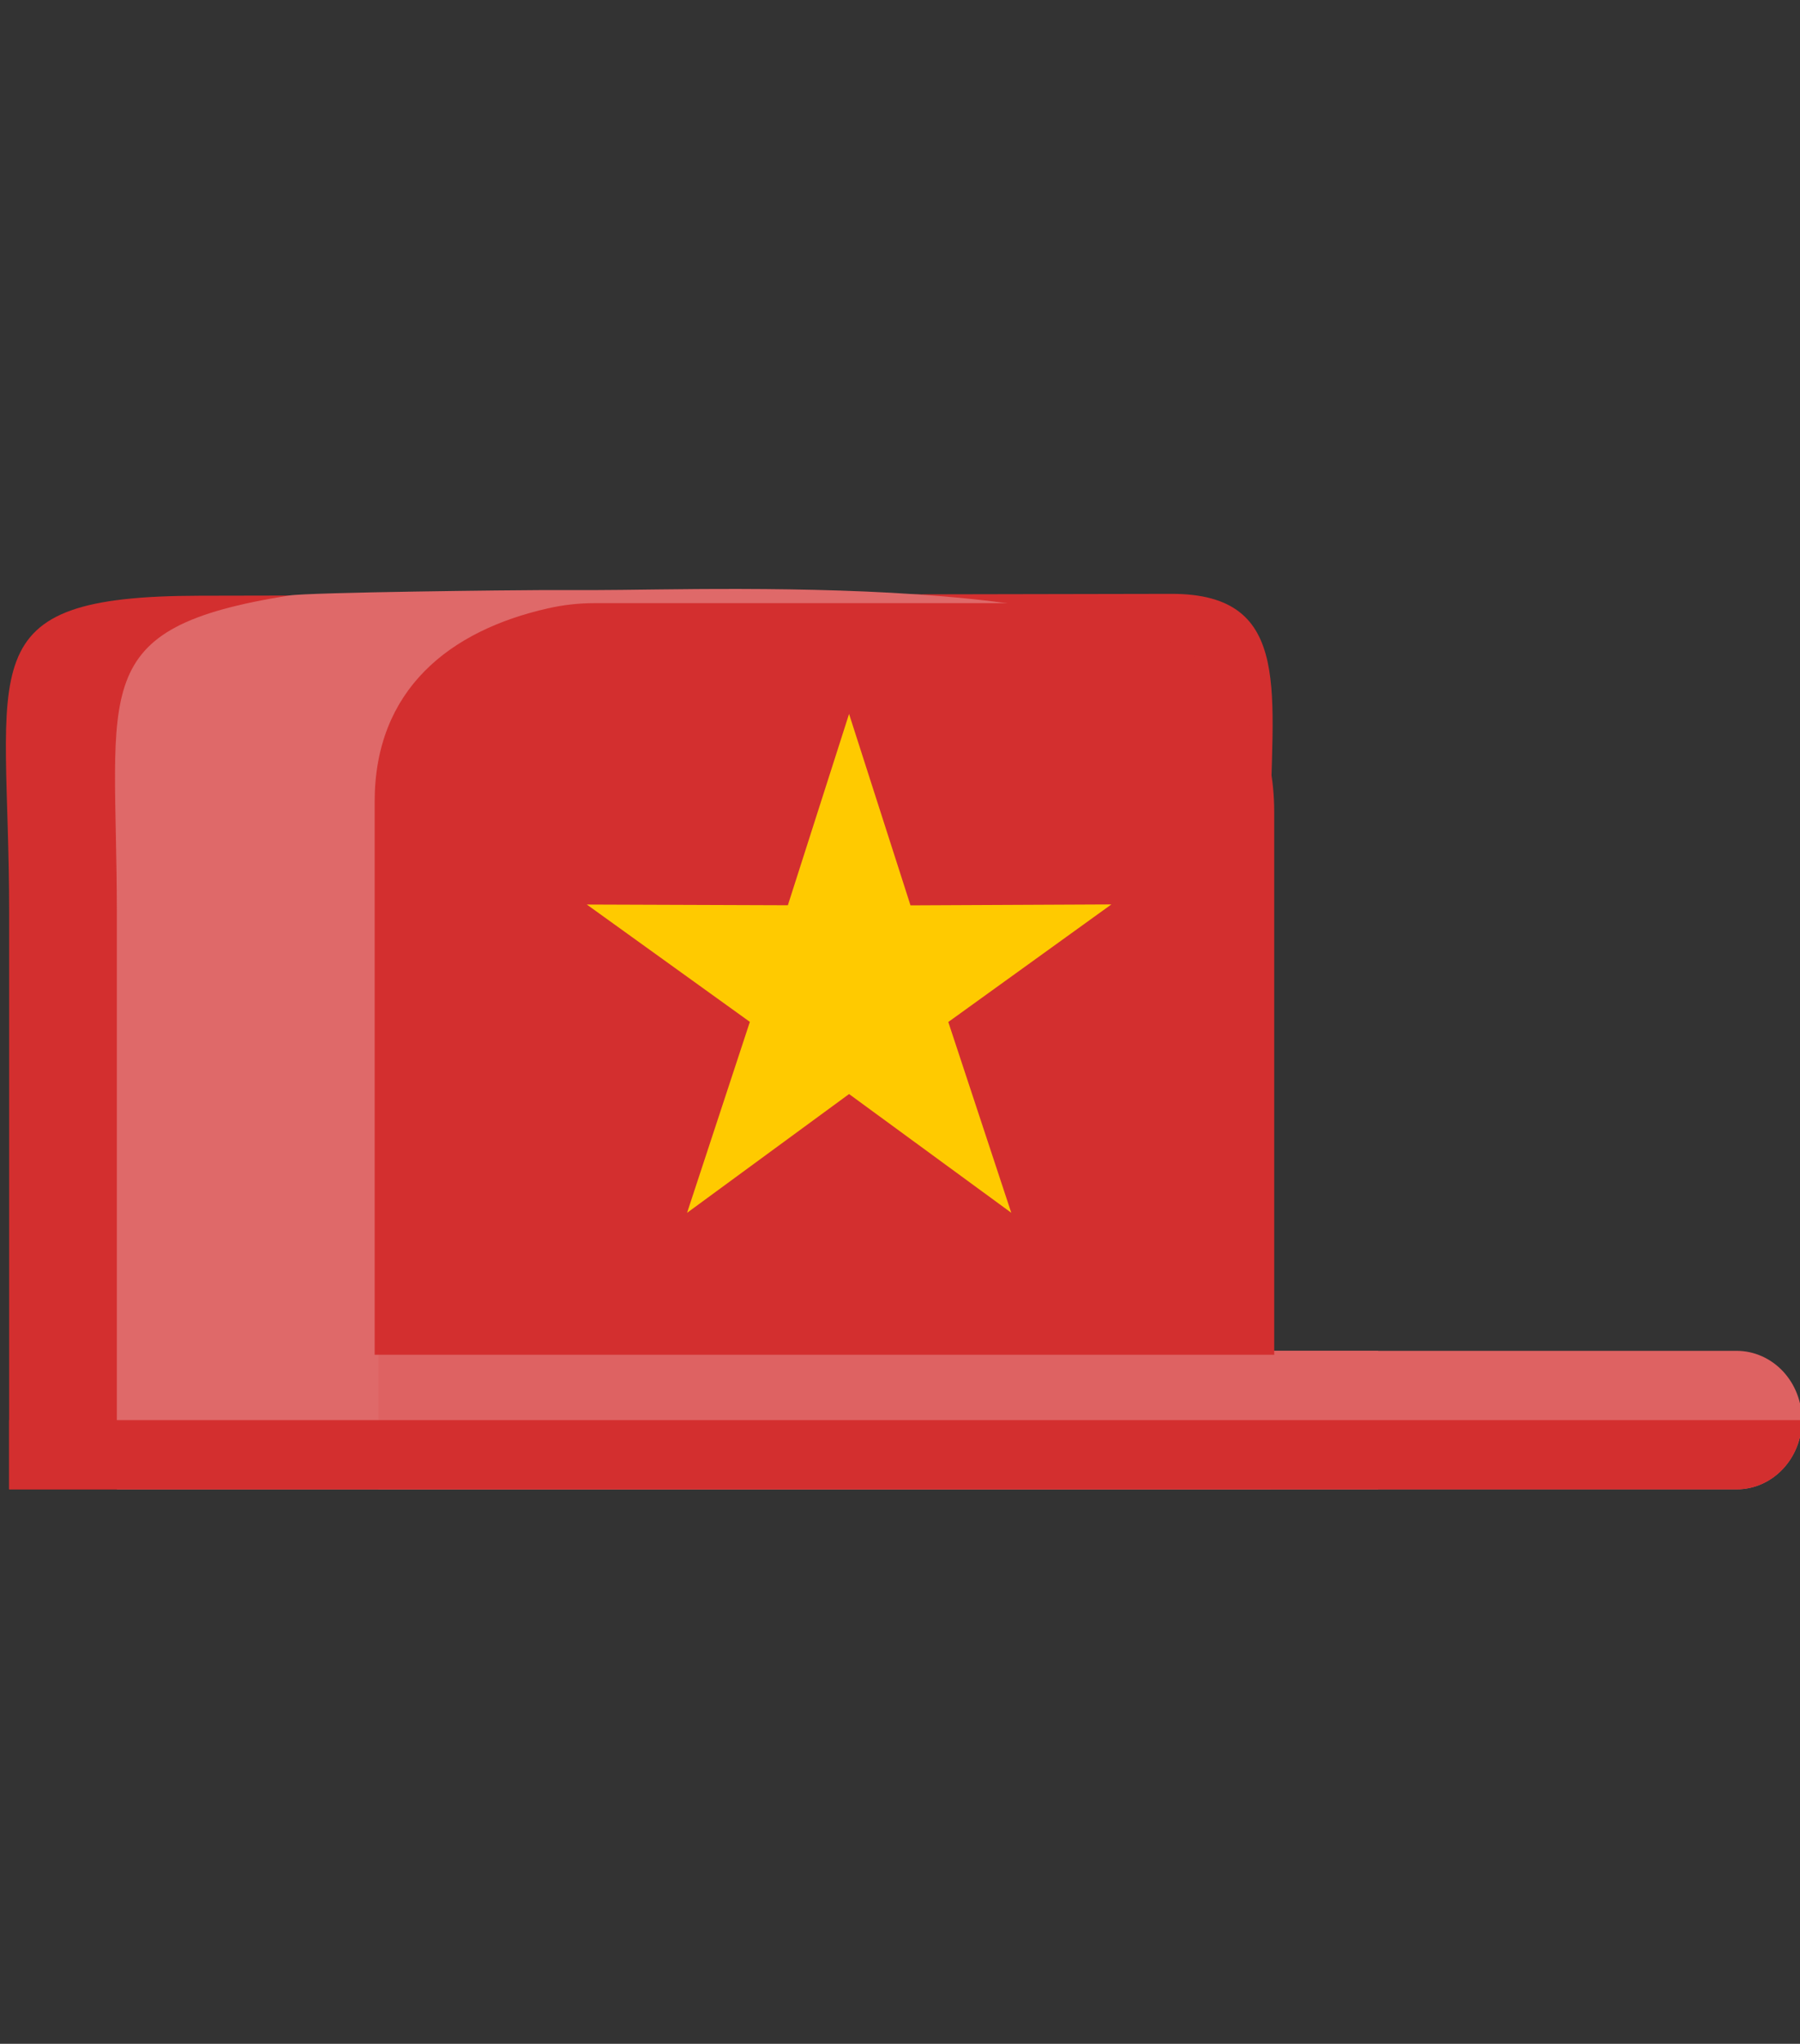 <?xml version="1.0" encoding="UTF-8" standalone="no"?>
<svg
   version="1.1"
   viewBox="0 0 449.148 510.001"
   style="enable-background:new 0 0 449.148 510.001;"
   xml:space="preserve"
   id="svg332"
   sodipodi:docname="favicon.svg"
   inkscape:version="1.4 (e7c3feb, 2024-10-09)"
   xmlns:inkscape="http://www.inkscape.org/namespaces/inkscape"
   xmlns:sodipodi="http://sodipodi.sourceforge.net/DTD/sodipodi-0.dtd"
   xmlns="http://www.w3.org/2000/svg"
   xmlns:svg="http://www.w3.org/2000/svg"><rect x="0" y="0" width="449.148" height="510.001" fill="#333333" stroke="none"/><defs
     id="defs336" /><sodipodi:namedview
     id="namedview334"
     pagecolor="#ffffff"
     bordercolor="#666666"
     borderopacity="1.0"
     inkscape:showpageshadow="2"
     inkscape:pageopacity="0.0"
     inkscape:pagecheckerboard="0"
     inkscape:deskcolor="#d1d1d1"
     showgrid="false"
     inkscape:zoom="0.79705726"
     inkscape:cx="208.26609"
     inkscape:cy="366.34758"
     inkscape:window-width="1920"
     inkscape:window-height="1043"
     inkscape:window-x="1920"
     inkscape:window-y="0"
     inkscape:window-maximized="1"
     inkscape:current-layer="g1" /><g
     id="Layer_1" /><g
     id="g1"
     transform="translate(-403.019,611.506)"><g
       id="Layer_1-5"
       transform="translate(434.097,41.402)" /><polygon
       id="polygon916"
       style="fill:#ffca00;fill-rule:evenodd;stroke-width:0.483pt"
       sodipodi:type="star"
       sodipodi:sides="5"
       sodipodi:r1="101.77328"
       sodipodi:r2="38.502586"
       sodipodi:arg1="0.92156446"
       sodipodi:arg2="1.5508169"
       transform="matrix(1.718,0.036,-0.036,1.718,-9.796,-17.735)"
       inkscape:randomized="0"
       d="m 189.546,214.569 -60.76,-42.572 -58.855,45.074 21.713,-70.942 -61.056,-42.046 74.18,-1.272 21.121,-71.06 24.133,70.156 74.109,-1.872 -59.265,44.631 z"
       sodipodi:cy="133.50133"
       sodipodi:cx="128.01648"
       inkscape:rounded="0"
       inkscape:flatsided="false"
       points="189.55 214.57 128.79 172 69.93 217.07 91.643 146.13 30.588 104.08 104.77 102.81 125.89 31.75 150.02 101.91 224.13 100.03 164.86 144.66" /><path
       id="path919"
       inkscape:connector-curvature="0"
       sodipodi:nodetypes="cccccccccccc"
       style="fill:#ffffff;fill-rule:evenodd;stroke:#000000;stroke-width:1.068;stroke-linecap:round;stroke-linejoin:round"
       d="m 116.036,273.232 h 74.112 c 5.952,6.696 19.255,9.424 31.939,-0.071 23.223,-12.719 68.146,0.071 68.146,0.071 l 8.857,-9.389 -21.576,-70.803 -7.741,-8.29 c 0,0 -16.58,-9.955 -48.112,-6.625 -31.513,3.313 -42.585,-1.116 -42.585,-1.116 0,0 -27.646,3.313 -35.389,7.192 -0.852,0.691 -8.848,8.839 -8.848,8.839 z" /><path
       id="path918"
       inkscape:connector-curvature="0"
       sodipodi:nodetypes="cccc"
       style="fill:none;stroke:#000000;stroke-width:1.068;stroke-linecap:round;stroke-linejoin:round"
       d="m 130.969,254.986 c 0,0 70.782,-8.839 91.242,18.246 -11.55,7.918 -21.718,8.556 -32.629,0.567 1.736,-2.905 25.455,-27.652 85.719,-19.362" /><path
       id="path920"
       style="fill:none;stroke:#000000;stroke-width:0.855pt"
       inkscape:connector-curvature="0"
       d="m 206.729,184.2 -0.549,77.978" /><path
       id="path921"
       style="fill:none;stroke:#000000;stroke-width:0.855pt"
       inkscape:connector-curvature="0"
       d="m 269.774,185.299 13.286,61.946" /><path
       id="path922"
       inkscape:connector-curvature="0"
       sodipodi:nodetypes="cc"
       style="fill:none;stroke:#000000;stroke-width:1.068;stroke-linecap:round;stroke-linejoin:round"
       d="m 144.418,184.324 -7.366,31.956" /><path
       id="path917"
       inkscape:connector-curvature="0"
       sodipodi:nodetypes="cccccccccccccccccccccccccccccccccccccccccccccccccccccccccccccccccccccccccccccccccccccccccccccc"
       style="fill:#000000;fill-rule:evenodd;stroke:#000000;stroke-width:1.068;stroke-linecap:round;stroke-linejoin:round"
       d="m 67.907,281.734 17.427,20.424 c 2.046,1.222 3.863,1.151 5.683,0 l 25.827,-31 10.848,-13.427 c 1.679,-1.984 2.216,-4.198 2.065,-6.2 l 20.74,-18.423 c 1.695,0.124 2.707,0.319 4.404,0.425 -2.005,-0.514 -3.476,-1.488 -1.897,-3.685 l 4.639,-3.614 3.631,4.641 c 0,0 -5.173,6.714 -5.688,6.714 h -5.683 l -10.848,9.814 4.742,4.198 7.139,19.556 8.779,-6.2 -5.679,-20.141 12.393,-13.427 -4.641,-7.227 3.1,-4.127 c 0,0 42.904,26.996 59.431,19.769 0.443,0.159 1.01,-19.255 1.01,-19.255 0,0 -44.427,-4.659 -45.472,-13.445 -1.027,-8.768 9.814,-9.814 9.814,-9.814 l -4.641,-6.714 1.027,-3.614 7.759,9.814 17.555,-14.968 103.309,117.764 c 5.651,-2.285 6.855,-3.667 7.245,-9.3 C 321.782,290.131 220.67,174.05 220.67,174.05 l 7.759,-8.255 c 1.523,-1.736 2.055,-2.462 2.055,-5.173 l 11.886,-10.331 c 3.578,1.228 5.846,3.369 7.741,6.203 l 32.665,-27.687 c 0.868,0.861 3.472,1.722 5.261,0.755 l 53.993,-51.835 -58.846,41.572 -2.073,-1.55 c 0,-1.722 2.126,-2.149 0,-5.165 -2.285,-2.744 -5.686,2.583 -6.2,2.583 -0.514,0 -8.521,-2.829 -10.274,-6.411 l -0.567,9.509 -14.986,13.948 -11.372,-0.517 -16.527,16.014 -2.055,6.2 2.569,5.173 c 0,0 -8.768,7.741 -8.768,7.227 0,-0.514 -1.789,-2.285 -1.86,-2.515 l 7.546,-6.785 1.027,-4.65 -2.515,-3.925 c -0.762,0.553 -10.398,10.648 -10.912,9.603 -0.868,-0.957 -27.9,-31.506 -27.9,-31.506 l 1.541,-5.683 -17.555,-19.112 c -6.402,-2.211 -16.531,-2.583 -18.596,11.364 -1.608,3.277 -14.981,0.517 -14.981,0.517 l -7.231,1.55 -40.81,57.856 22.729,27.368 46.491,-58.88 1.38,-16.683 9.76,10.907 c 3.242,0.418 6.342,0.455 9.3,-1.033 l 27.545,30.739 -4.588,4.482 c 1.541,1.718 2.604,2.817 4.163,4.535 1.541,-1.027 3.029,-2.267 4.57,-3.295 0.531,0.691 1.382,2.002 1.895,2.675 -2.303,1.258 -3.915,2.941 -6.235,4.198 -3.685,-2.409 -7.245,-5.403 -6.979,-10.186 l -15.5,12.914 -0.514,2.586 -45.977,38.227 -4.133,0.514 -1.033,11.886 29.96,-24.8 v -3.614 l 3.096,2.586 23.241,-18.6 c 0,0 1.559,2.073 1.045,2.073 -0.514,0 -20.672,18.6 -20.672,18.6 l -0.514,2.055 -3.614,3.1 -2.065,-1.541 -27.894,24.782 h -4.133 l -15.496,15.5 c -3.996,0.354 -7.461,0.779 -10.848,3.1 z" /><path
       id="path917-5"
       inkscape:connector-curvature="0"
       sodipodi:nodetypes="cccccccccccccccccccccccccccccccccccccccccccccccccccccccccccccccccccccccccccccccccccccccccccccc"
       style="fill:#d32f2f;fill-opacity:1;fill-rule:evenodd;stroke:#d32f2f;stroke-width:1.068;stroke-linecap:round;stroke-linejoin:round;stroke-opacity:1"
       d="m 948.553,-246.03 28.295,33.172 c 3.322,1.985 6.273,1.87 9.227,0 l 41.933,-50.348 17.613,-21.808 c 2.727,-3.222 3.598,-6.819 3.353,-10.07 l 33.673,-29.921 c 2.752,0.201 4.395,0.518 7.15,0.69 -3.256,-0.834 -5.643,-2.417 -3.08,-5.984 l 7.532,-5.869 5.896,7.538 c 0,0 -8.398,10.904 -9.235,10.904 h -9.226 l -17.613,15.939 7.699,6.819 11.591,31.762 14.254,-10.07 -9.221,-32.712 20.121,-21.808 -7.535,-11.738 5.033,-6.703 c 0,0 69.659,43.846 96.493,32.107 0.719,0.259 1.639,-31.273 1.639,-31.273 0,0 -72.132,-7.567 -73.829,-21.837 -1.668,-14.241 15.934,-15.939 15.934,-15.939 l -7.535,-10.904 1.668,-5.869 12.597,15.939 28.502,-24.311 167.734,191.264 c 9.175,-3.711 11.13,-5.955 11.763,-15.104 -0.23,-0.23 -164.398,-188.761 -164.398,-188.761 l 12.597,-13.407 c 2.473,-2.819 3.336,-3.999 3.336,-8.401 l 19.299,-16.779 c 5.81,1.994 9.491,5.472 12.569,10.075 l 53.035,-44.968 c 1.409,1.398 5.637,2.796 8.542,1.226 l 87.663,-84.187 -95.544,67.518 -3.365,-2.517 c 0,-2.796 3.451,-3.49 0,-8.389 -3.71,-4.457 -9.232,4.195 -10.066,4.195 -0.834,0 -13.834,-4.595 -16.681,-10.412 l -0.92,15.444 -24.332,22.654 -18.465,-0.84 -26.834,26.008 -3.336,10.07 4.17,8.401 c 0,0 -14.237,12.573 -14.237,11.738 0,-0.834 -2.905,-3.711 -3.02,-4.085 l 12.252,-11.019 1.668,-7.552 -4.084,-6.375 c -1.237,0.898 -16.883,17.294 -17.717,15.596 -1.409,-1.554 -45.298,-51.171 -45.298,-51.171 l 2.502,-9.229 -28.502,-31.04 c -10.394,-3.591 -26.84,-4.195 -30.193,18.456 -2.611,5.322 -24.323,0.84 -24.323,0.84 l -11.74,2.517 -66.259,93.966 36.903,44.45 75.483,-95.629 2.24,-27.096 15.847,17.714 c 5.263,0.679 10.296,0.739 15.1,-1.677 l 44.723,49.925 -7.449,7.279 c 2.502,2.791 4.228,4.574 6.759,7.365 2.502,-1.669 4.918,-3.683 7.42,-5.351 0.863,1.122 2.243,3.251 3.078,4.344 -3.739,2.043 -6.356,4.776 -10.124,6.819 -5.982,-3.913 -11.763,-8.775 -11.332,-16.543 l -25.166,20.973 -0.834,4.2 -74.649,62.086 -6.71,0.834 -1.677,19.305 48.643,-40.278 v -5.869 l 5.027,4.2 37.734,-30.209 c 0,0 2.531,3.366 1.697,3.366 -0.834,0 -33.564,30.209 -33.564,30.209 l -0.834,3.337 -5.867,5.035 -3.353,-2.503 -45.29,40.249 h -6.71 l -25.16,25.174 c -6.489,0.575 -12.114,1.266 -17.613,5.035 z" /><g
       id="g5"
       transform="matrix(1.061,0,0,1.124,405.302,-604.894)"
       style="stroke-width:1.737">
	<path
   style="fill:#d32f2f;fill-opacity:1;stroke-width:1.737"
   d="M 0,196.634 V 324.765 H 296.649 V 178.124 c 0,-29.268 5.942,-52.218 -23.326,-52.165 L 44.77,126.371 C -10.341,126.471 0,141.523 0,196.634 Z"
   id="path1"
   sodipodi:nodetypes="sccssss" />
	<path
   style="fill:#df6969;fill-opacity:1;stroke-width:1.737"
   d="M 25.325,196.634 V 324.765 H 321.974 V 294.014 H 279.766 V 149.856 c 0,-29.268 -112.9,-24.733 -142.168,-24.733 h -12.494 c -5.101,0 -54.43,0.475 -59.326,1.21 -47.984,7.236 -40.453,20.291 -40.453,70.301 z"
   id="path2"
   sodipodi:nodetypes="sccccssscs" />
	<path
   style="fill:#de6262;fill-opacity:1;stroke-width:1.737"
   d="m 86.828,294.014 v 30.751 h 319.417 c 8.502,0 15.376,-6.886 15.376,-15.376 0,-4.245 -1.725,-8.092 -4.498,-10.878 -2.785,-2.773 -6.633,-4.498 -10.877,-4.498 z"
   id="path3" />
	<path
   style="fill:#d32f2f;fill-opacity:1;stroke:#d32f2f;stroke-width:1.737;stroke-opacity:1"
   d="M 86.828,172.124 V 294.014 H 296.649 V 174.355 c 0,-29.268 -23.733,-45.463 -53.001,-45.463 h -106.05 c -3.642,0 -7.199,0.386 -10.624,1.121 -22.938,4.872 -40.146,17.715 -40.146,42.111 z"
   id="path4"
   sodipodi:nodetypes="sccssscs" />
	<path
   style="fill:#d32f2f;fill-opacity:1;stroke-width:1.737"
   d="m 0,309.389 v 15.376 h 406.244 c 8.502,0 15.376,-6.886 15.376,-15.376 z"
   id="path5" />
	
</g></g><polygon
     id="polygon916-9"
     style="fill:#ffca00;fill-rule:evenodd;stroke-width:1.227pt"
     sodipodi:type="star"
     sodipodi:sides="5"
     sodipodi:r1="101.77328"
     sodipodi:r2="38.502586"
     sodipodi:arg1="0.92156446"
     sodipodi:arg2="1.5508169"
     transform="matrix(0.676,0.014,-0.014,0.676,127.206,154.929)"
     inkscape:randomized="0"
     d="m 189.546,214.569 -60.76,-42.572 -58.855,45.074 21.713,-70.942 -61.056,-42.046 74.18,-1.272 21.121,-71.06 24.133,70.156 74.109,-1.872 -59.265,44.631 z"
     sodipodi:cy="133.50133"
     sodipodi:cx="128.01648"
     inkscape:rounded="0"
     inkscape:flatsided="false"
     points="189.55 214.57 128.79 172 69.93 217.07 91.643 146.13 30.588 104.08 104.77 102.81 125.89 31.75 150.02 101.91 224.13 100.03 164.86 144.66" /></svg>
